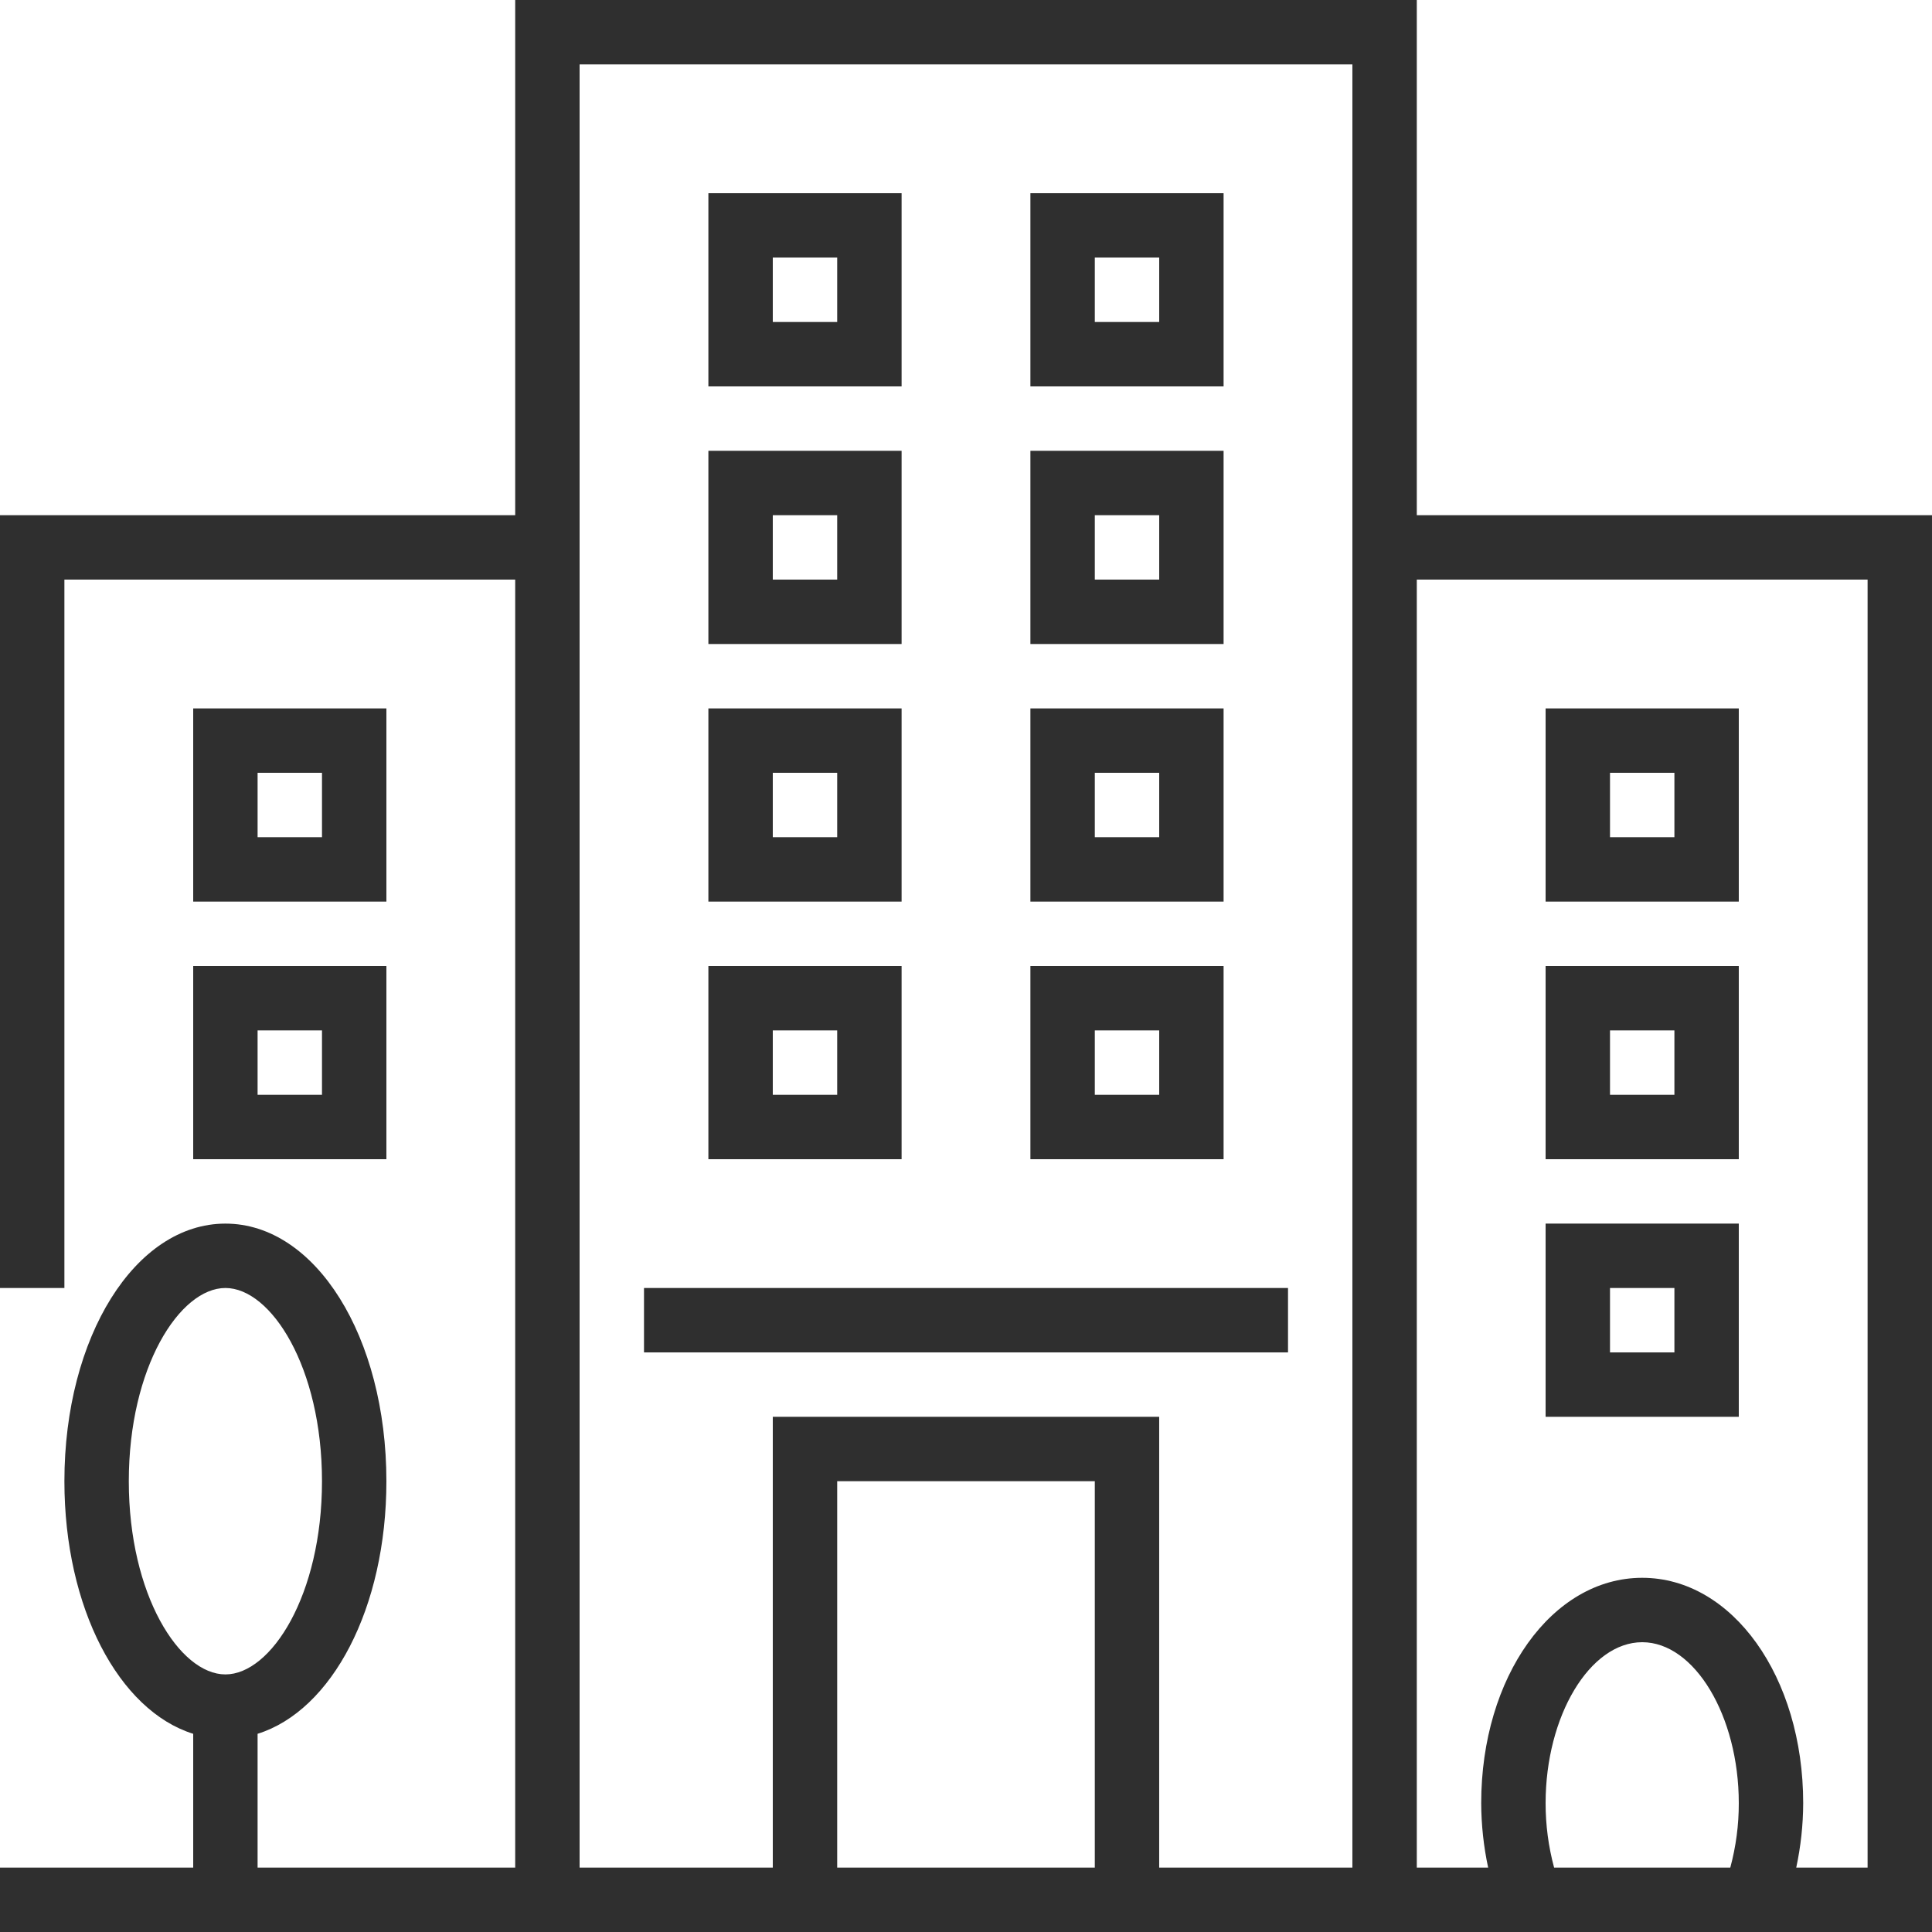 <!-- Generated by IcoMoon.io -->
<svg version="1.1" xmlns="http://www.w3.org/2000/svg" width="60" height="60" viewBox="0 0 1024 1024">
<title></title>
<g id="icomoon-ignore">
</g>
<path fill="#2F2F2F" d="M750.931 273.068v-273.067h-477.865v273.067h-273.067v409.595h34.135v-375.461h238.933v682.661h-136.539v-70.909c39.413-12.328 68.27-66.698 68.27-133.889 0-76.563-37.548-136.528-85.325-136.528-47.789 0-85.337 59.965-85.337 136.528 0 67.19 28.856 121.56 68.27 133.889v70.909h-102.405v34.135h1023.998v-750.931zM68.269 785.068c0-60.352 26.98-102.405 51.203-102.405 24.211 0 51.191 42.052 51.191 102.405s-26.98 102.405-51.191 102.405c-24.223 0-51.203-42.064-51.203-102.405zM443.729 989.866v-204.797h136.539v204.797zM716.796 989.866h-102.405v-238.933h-204.797v238.933h-102.393v-955.728h409.595zM819.201 955.73c0-46.252 23.449-85.325 51.203-85.325 27.742 0 51.191 39.073 51.191 85.325 0.023 11.531-1.501 23.003-4.504 34.135h-93.384c-3.003-11.132-4.516-22.604-4.504-34.135zM989.864 989.866h-37.818c2.404-11.214 3.648-22.662 3.683-34.135 0-66.979-37.548-119.461-85.325-119.461-47.789 0-85.337 52.48-85.337 119.461 0.047 11.472 1.279 22.921 3.683 34.135h-37.818v-682.661h238.933z"></path>
<path fill="#2F2F2F" d="M341.336 682.663h341.337v34.135h-341.337z"></path>
<path fill="#2F2F2F" d="M477.864 102.406h-102.405v102.393h102.405zM443.729 170.664h-34.135v-34.135h34.135z"></path>
<path fill="#2F2F2F" d="M648.527 102.406h-102.393v102.393h102.393zM614.403 170.664h-34.135v-34.135h34.135z"></path>
<path fill="#2F2F2F" d="M477.864 238.934h-102.405v102.405h102.405zM443.729 307.204h-34.135v-34.135h34.135z"></path>
<path fill="#2F2F2F" d="M648.527 238.934h-102.393v102.405h102.393zM614.403 307.204h-34.135v-34.135h34.135z"></path>
<path fill="#2F2F2F" d="M477.864 375.473h-102.405v102.393h102.405zM443.729 443.731h-34.135v-34.135h34.135z"></path>
<path fill="#2F2F2F" d="M648.527 375.473h-102.393v102.393h102.393zM614.403 443.731h-34.135v-34.135h34.135z"></path>
<path fill="#2F2F2F" d="M477.864 512.001h-102.405v102.405h102.405zM443.729 580.271h-34.135v-34.135h34.135z"></path>
<path fill="#2F2F2F" d="M204.796 375.473h-102.393v102.393h102.393zM170.662 443.731h-34.135v-34.135h34.135z"></path>
<path fill="#2F2F2F" d="M102.404 614.405h102.393v-102.405h-102.393zM136.527 546.135h34.135v34.135h-34.135z"></path>
<path fill="#2F2F2F" d="M648.527 512.001h-102.393v102.405h102.393zM614.403 580.271h-34.135v-34.135h34.135z"></path>
<path fill="#2F2F2F" d="M921.594 375.473h-102.393v102.393h102.393zM887.47 443.731h-34.135v-34.135h34.135z"></path>
<path fill="#2F2F2F" d="M921.594 512.001h-102.393v102.405h102.393zM887.47 580.271h-34.135v-34.135h34.135z"></path>
<path fill="#2F2F2F" d="M921.594 648.529h-102.393v102.405h102.393zM887.47 716.798h-34.135v-34.135h34.135z"></path>
</svg>
